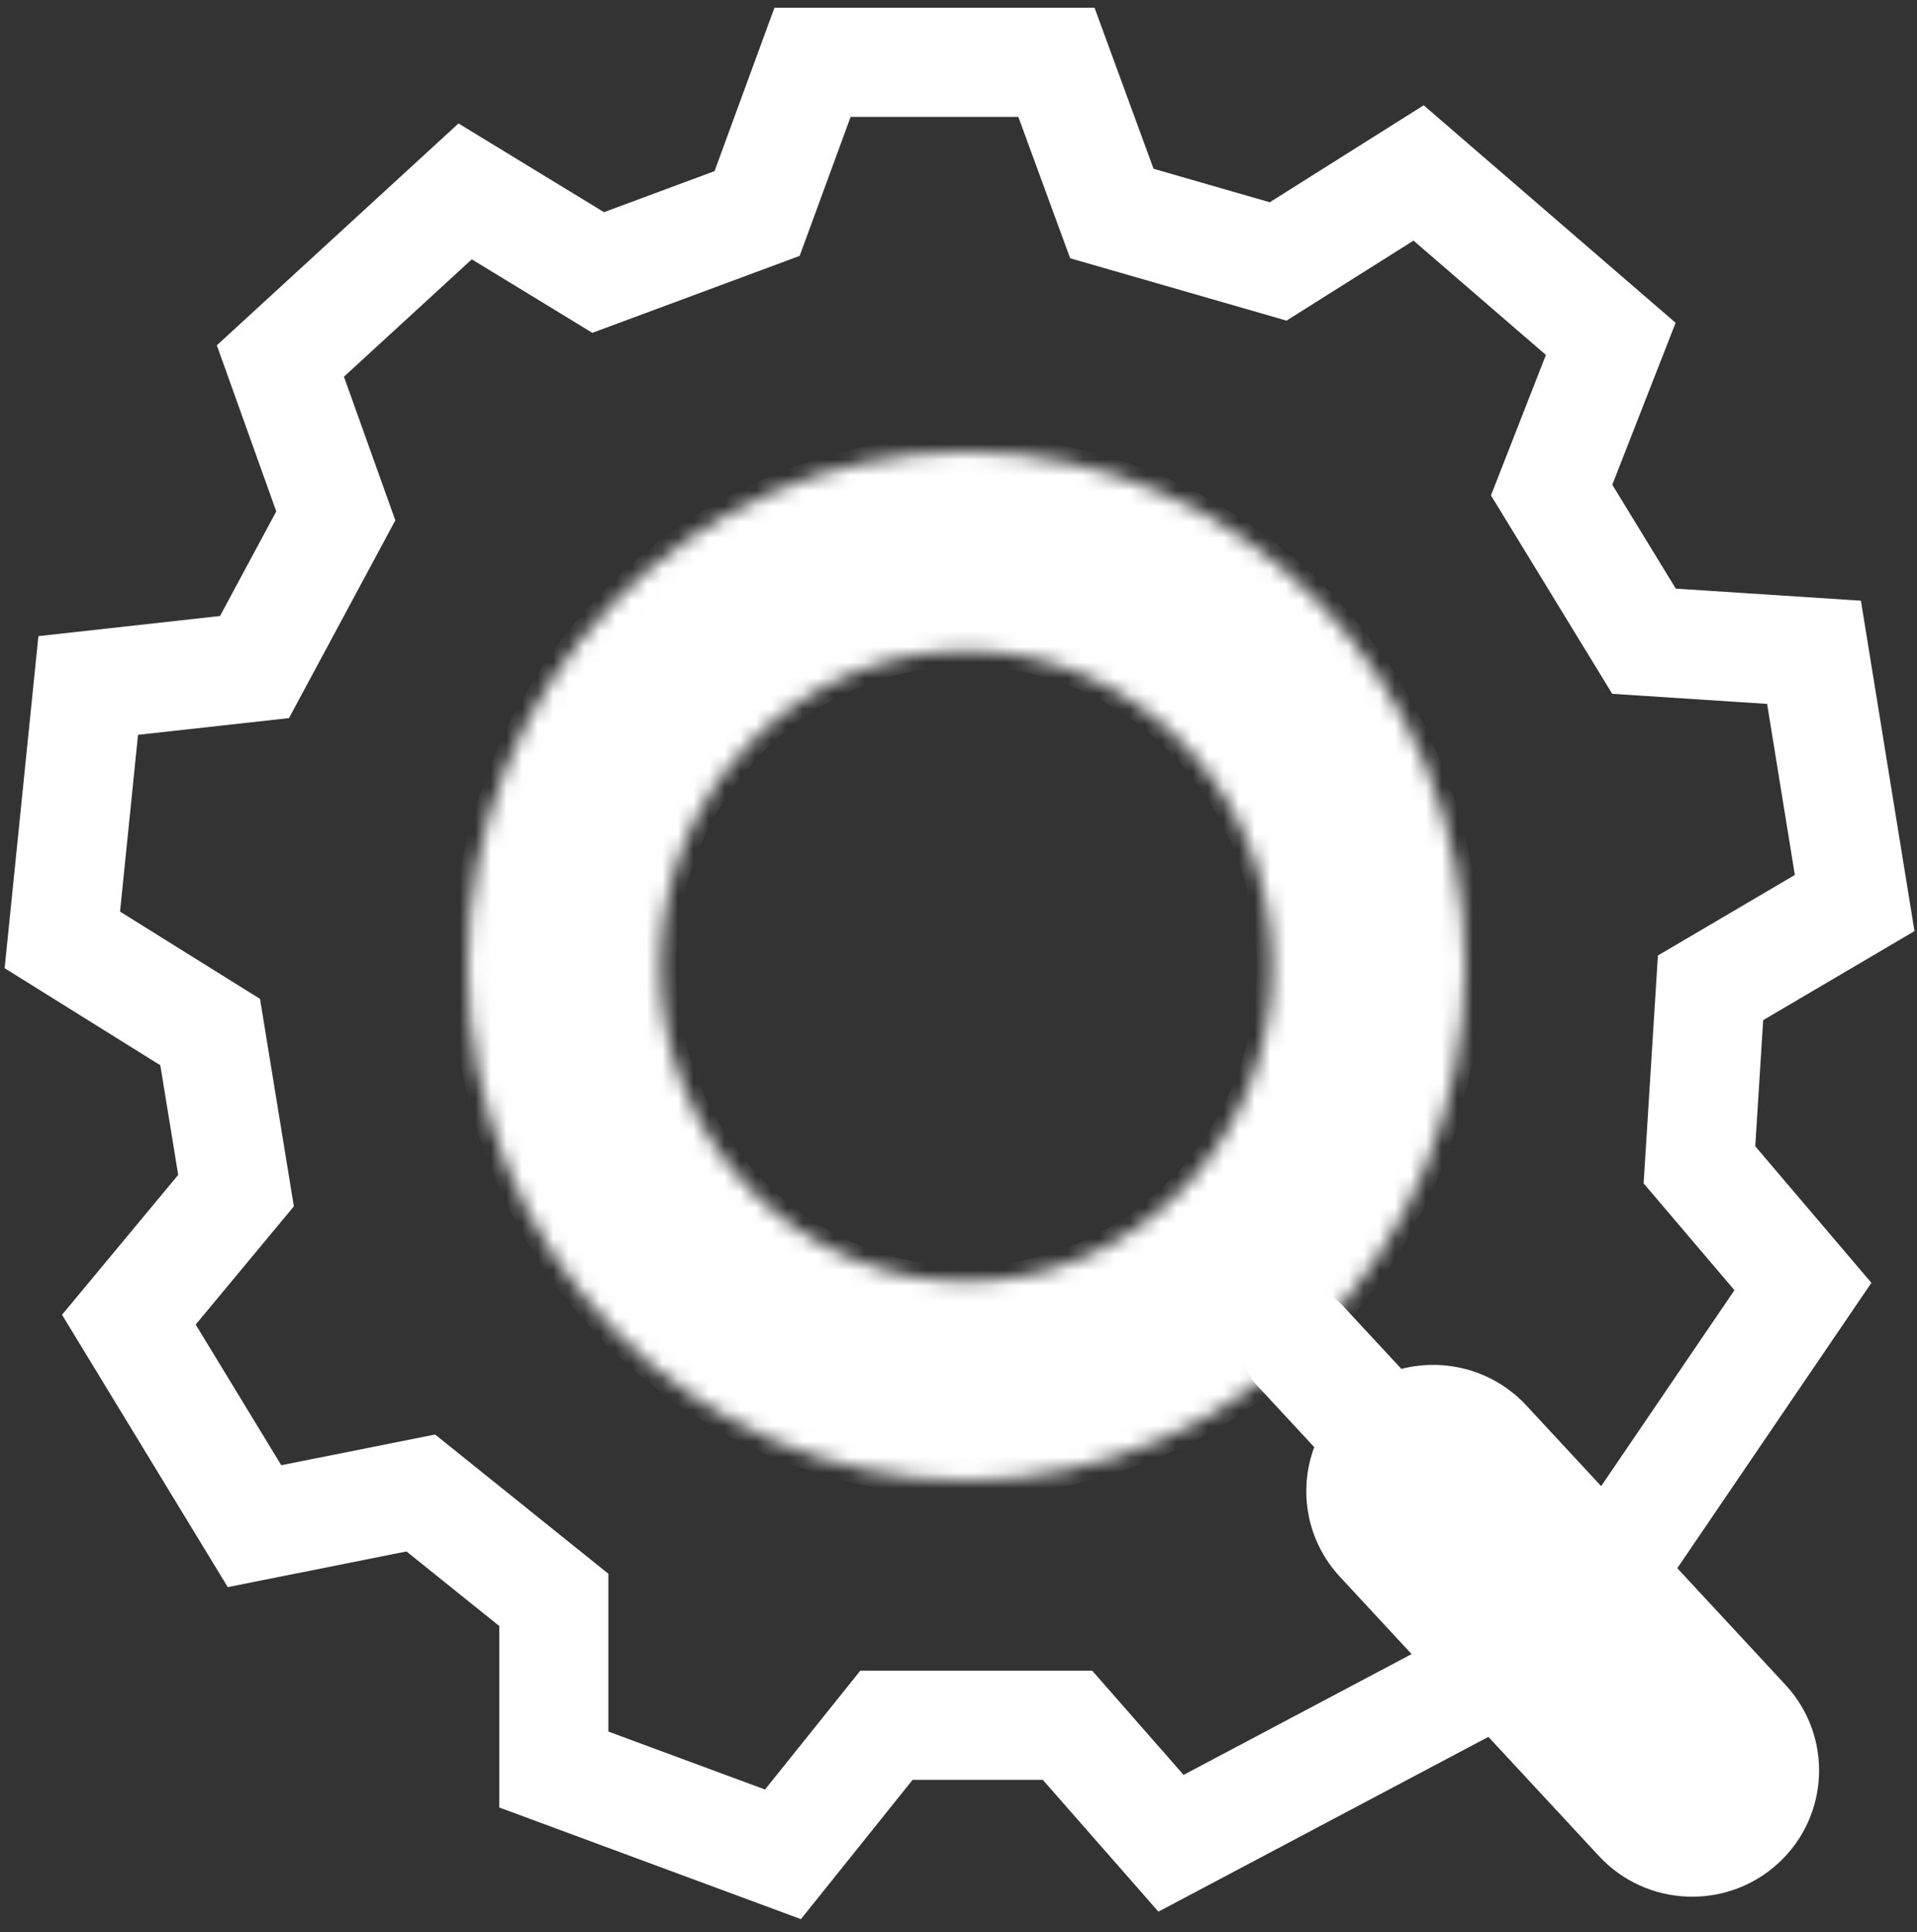 <svg width="123" height="124" viewBox="0 0 123 124" fill="none" xmlns="http://www.w3.org/2000/svg">
<rect x="0" y="0" width="123" height="124" fill="#333333" stroke="none"/>
<path d="M95.5 107.5L75.134 118.29L68.495 110.718H56.876L50.237 119L35.536 113.558V102.673L27 95.811L16.33 97.94L8.268 84.689L15.144 76.407L13.485 66.233L4 60.317L5.66 43.99L16.33 42.807L21.546 33.105L17.99 23.167L29.845 12.282L38.381 17.488L48.577 13.702L52.134 4H67.784L71.34 13.702L82.01 16.778L91.021 11.099L103.351 21.747L99.557 31.449L105.485 41.15L116.392 41.86L119 57.951L109.753 63.393L109.041 74.751L115.68 82.56L104.5 99" stroke="white" stroke-width="7"/>
<mask id="path-2-inside-1_255_116" fill="white">
<path d="M94 62C94 80.225 79.673 95 62 95C44.327 95 30 80.225 30 62C30 43.775 44.327 29 62 29C79.673 29 94 43.775 94 62ZM42.375 62C42.375 73.177 51.161 82.239 62 82.239C72.839 82.239 81.625 73.177 81.625 62C81.625 50.822 72.839 41.761 62 41.761C51.161 41.761 42.375 50.822 42.375 62Z"/>
</mask>
<path d="M94 62C94 80.225 79.673 95 62 95C44.327 95 30 80.225 30 62C30 43.775 44.327 29 62 29C79.673 29 94 43.775 94 62ZM42.375 62C42.375 73.177 51.161 82.239 62 82.239C72.839 82.239 81.625 73.177 81.625 62C81.625 50.822 72.839 41.761 62 41.761C51.161 41.761 42.375 50.822 42.375 62Z" fill="white" stroke="white" stroke-width="2" mask="url(#path-2-inside-1_255_116)"/>
<path d="M81.9 83.616C83.12 82.495 85.023 82.571 86.149 83.786L89.916 87.847C92.725 87.126 95.833 87.927 97.939 90.199L114.558 108.119C117.608 111.408 117.403 116.535 114.1 119.571C110.796 122.606 105.644 122.4 102.594 119.111L85.975 101.191C83.824 98.871 83.294 95.637 84.326 92.868L80.618 88.869C79.492 87.654 79.567 85.76 80.787 84.639L81.9 83.616Z" fill="white"/>
</svg>

